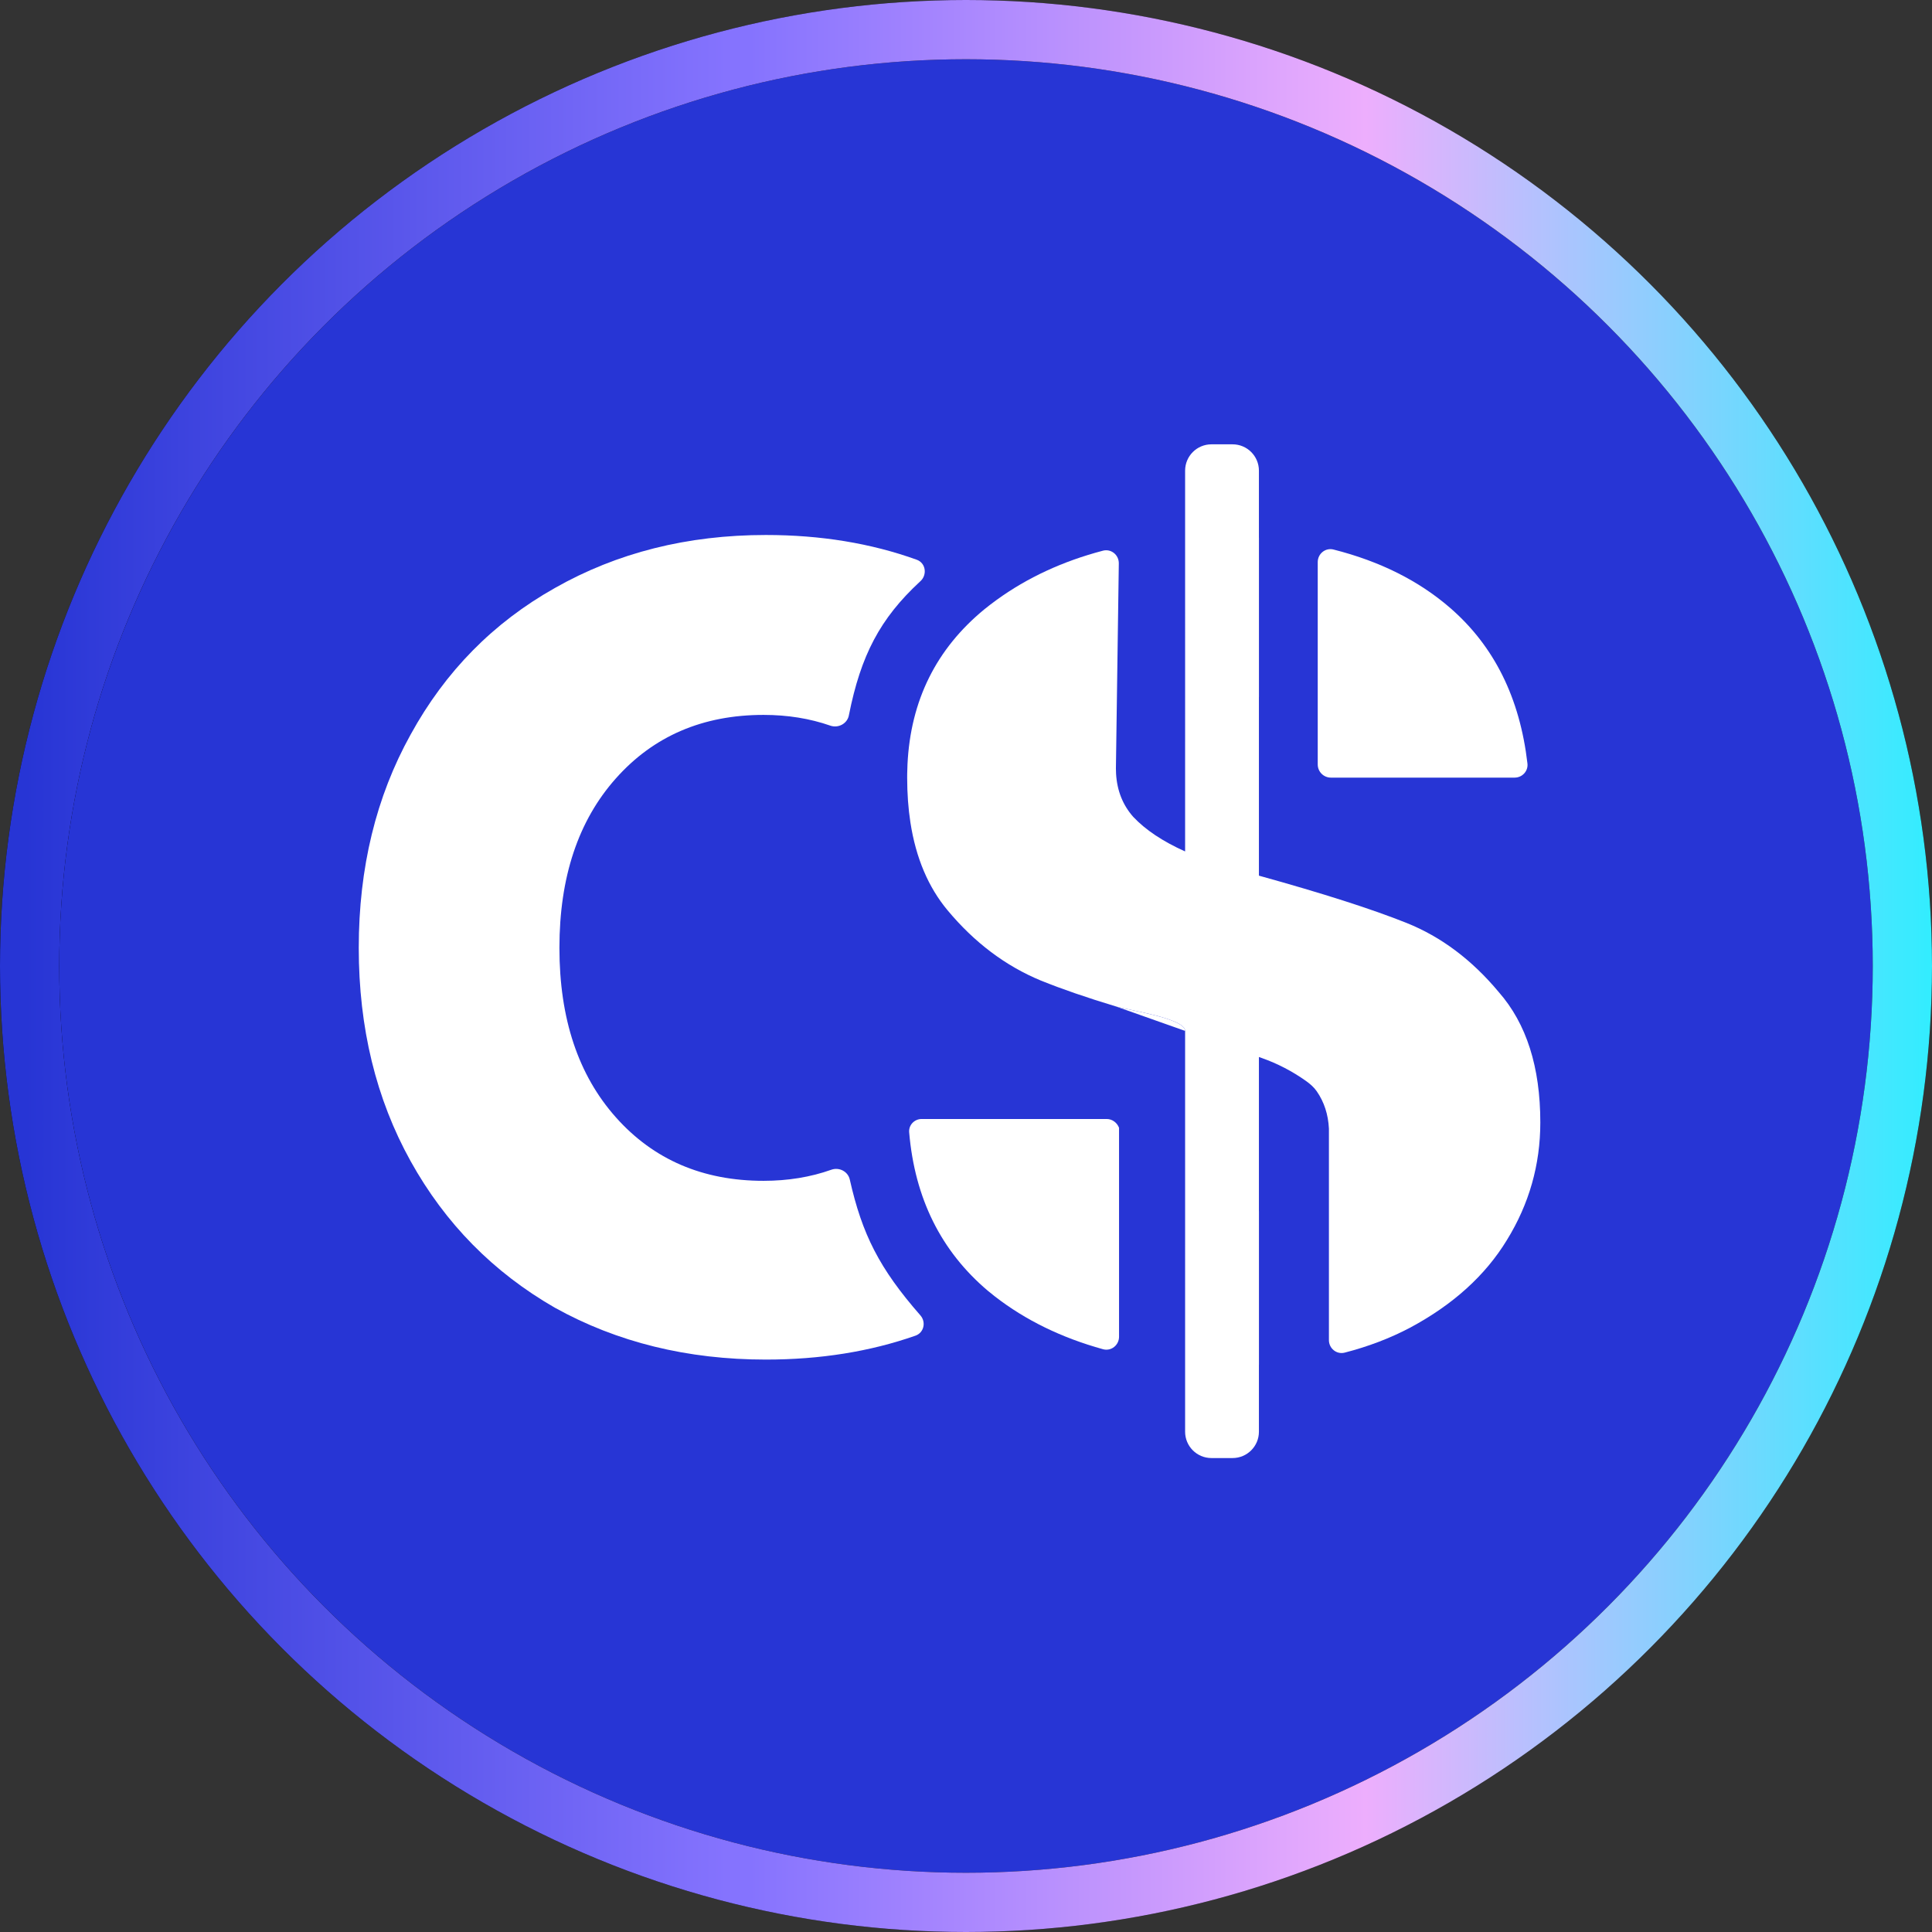 <svg width="587" height="587" viewBox="0 0 587 587" fill="none" xmlns="http://www.w3.org/2000/svg">
<rect x="0" y="0" width="587" height="587" fill="#333333" stroke="none"/>
<circle cx="293.5" cy="293.5" r="284.5" fill="#2735D5"/>
<circle cx="293.5" cy="293.5" r="284.5" stroke="black" stroke-width="18"/>
<circle cx="293.5" cy="293.5" r="284.5" stroke="url(#paint0_linear_133_43)" stroke-width="18"/>
<path d="M109 287.99C109 263.695 114.256 242.087 124.768 223.166C135.28 204.011 149.88 189.177 168.568 178.665C187.489 167.92 208.864 162.547 232.691 162.547C249.337 162.547 264.617 165.052 278.531 170.063C281.361 171.082 281.799 174.815 279.484 176.735C267.372 187.953 261.543 199.126 257.936 217.224C257.518 219.808 254.756 221.335 252.284 220.474C246.04 218.297 239.275 217.209 231.99 217.209C213.536 217.209 198.585 223.633 187.139 236.481C175.693 249.329 169.969 266.499 169.969 287.99C169.969 309.481 175.693 326.65 187.139 339.498C198.585 352.346 213.536 358.77 231.99 358.77C239.396 358.77 246.263 357.646 252.593 355.397C254.966 354.554 257.636 355.919 258.189 358.375C261.942 375.031 267.168 385.399 279.645 399.651C281.433 401.693 280.717 404.913 278.156 405.812C264.343 410.658 249.188 413.082 232.691 413.082C208.864 413.082 187.489 407.826 168.568 397.314C149.88 386.568 135.28 371.735 124.768 352.813C114.256 333.892 109 312.284 109 287.99Z" fill="white"/>
<path d="M464.084 231.974C464.351 234.285 462.508 236.265 460.182 236.265H404.367C402.158 236.265 400.367 234.474 400.367 232.265V170.781C400.367 168.243 402.703 166.342 405.163 166.965C419.297 170.543 431.13 176.474 440.663 184.757C453.971 196.319 461.778 212.058 464.084 231.974Z" fill="white"/>
<path d="M336.231 339.983H280.031C277.82 339.983 276.046 341.827 276.233 344.03C277.941 364.09 285.915 380.144 300.154 392.192C300.878 392.794 301.614 393.385 302.361 393.963C311.607 401.123 322.527 406.447 335.12 409.934C337.601 410.621 340 408.713 340 406.139V342.655C339.4 341.098 337.943 339.983 336.231 339.983Z" fill="white"/>
<path d="M428.399 403.405C441.481 396.397 451.292 387.52 457.833 376.775C464.607 365.796 467.994 353.882 467.994 341.034C467.994 324.215 463.79 311.017 455.38 301.439C447.204 291.628 437.86 284.62 427.348 280.415C416.836 276.21 401.886 271.422 382.497 266.049V211.737L382.508 211.741V163.383L382.497 163.382V143C382.497 138.582 378.915 135 374.497 135H368.072C363.654 135 360.072 138.582 360.072 143L360.075 225.36H360.072V258.691C353.297 255.654 348.041 252.15 344.304 248.179C341.128 244.58 339.392 240.213 339.094 235.079C339.063 234.548 339.048 234.009 339.048 233.462L339.929 171.176C339.965 168.602 337.594 166.661 335.104 167.315C322.928 170.512 312.166 175.494 302.818 182.262C301.554 183.178 300.315 184.126 299.102 185.107C284.452 197.133 276.659 212.843 275.722 232.237C275.676 233.176 275.647 234.123 275.634 235.079C275.628 235.473 275.626 235.868 275.626 236.265C275.626 241.113 275.956 245.668 276.617 249.931C278.28 260.662 282.038 269.539 287.89 276.561C296.066 286.372 305.526 293.497 316.272 297.935C322.633 300.507 330.209 303.117 339 305.767C342.937 306.954 360.072 309.392 360.072 313.218V349.726H360.075L360.072 435C360.072 439.418 363.654 443 368.072 443H374.497C378.915 443 382.497 439.418 382.497 435V414.618L382.508 414.617V368.013L382.497 368.015V321.149L383.391 321.465C388.16 323.151 392.67 325.494 396.792 328.426C398.033 329.309 399.2 330.312 400.068 331.564C402.317 334.809 403.55 338.586 403.765 342.896V407.164C403.765 409.702 406.101 411.603 408.559 410.97C415.719 409.125 422.333 406.604 428.399 403.405Z" fill="white"/>
<path d="M339 305.767C342.937 306.954 360.072 309.392 360.072 313.218L339 305.767Z" fill="white"/>
<defs>
<linearGradient id="paint0_linear_133_43" x1="0.001" y1="293.5" x2="587.001" y2="293.5" gradientUnits="userSpaceOnUse">
<stop stop-color="#2735D5"/>
<stop offset="0.013" stop-color="#2735D5"/>
<stop offset="0.376" stop-color="#8573FE"/>
<stop offset="0.388" stop-color="#8573FE"/>
<stop offset="0.707" stop-color="#EDAEFD"/>
<stop offset="1" stop-color="#32EDFF"/>
</linearGradient>
</defs>
</svg>
